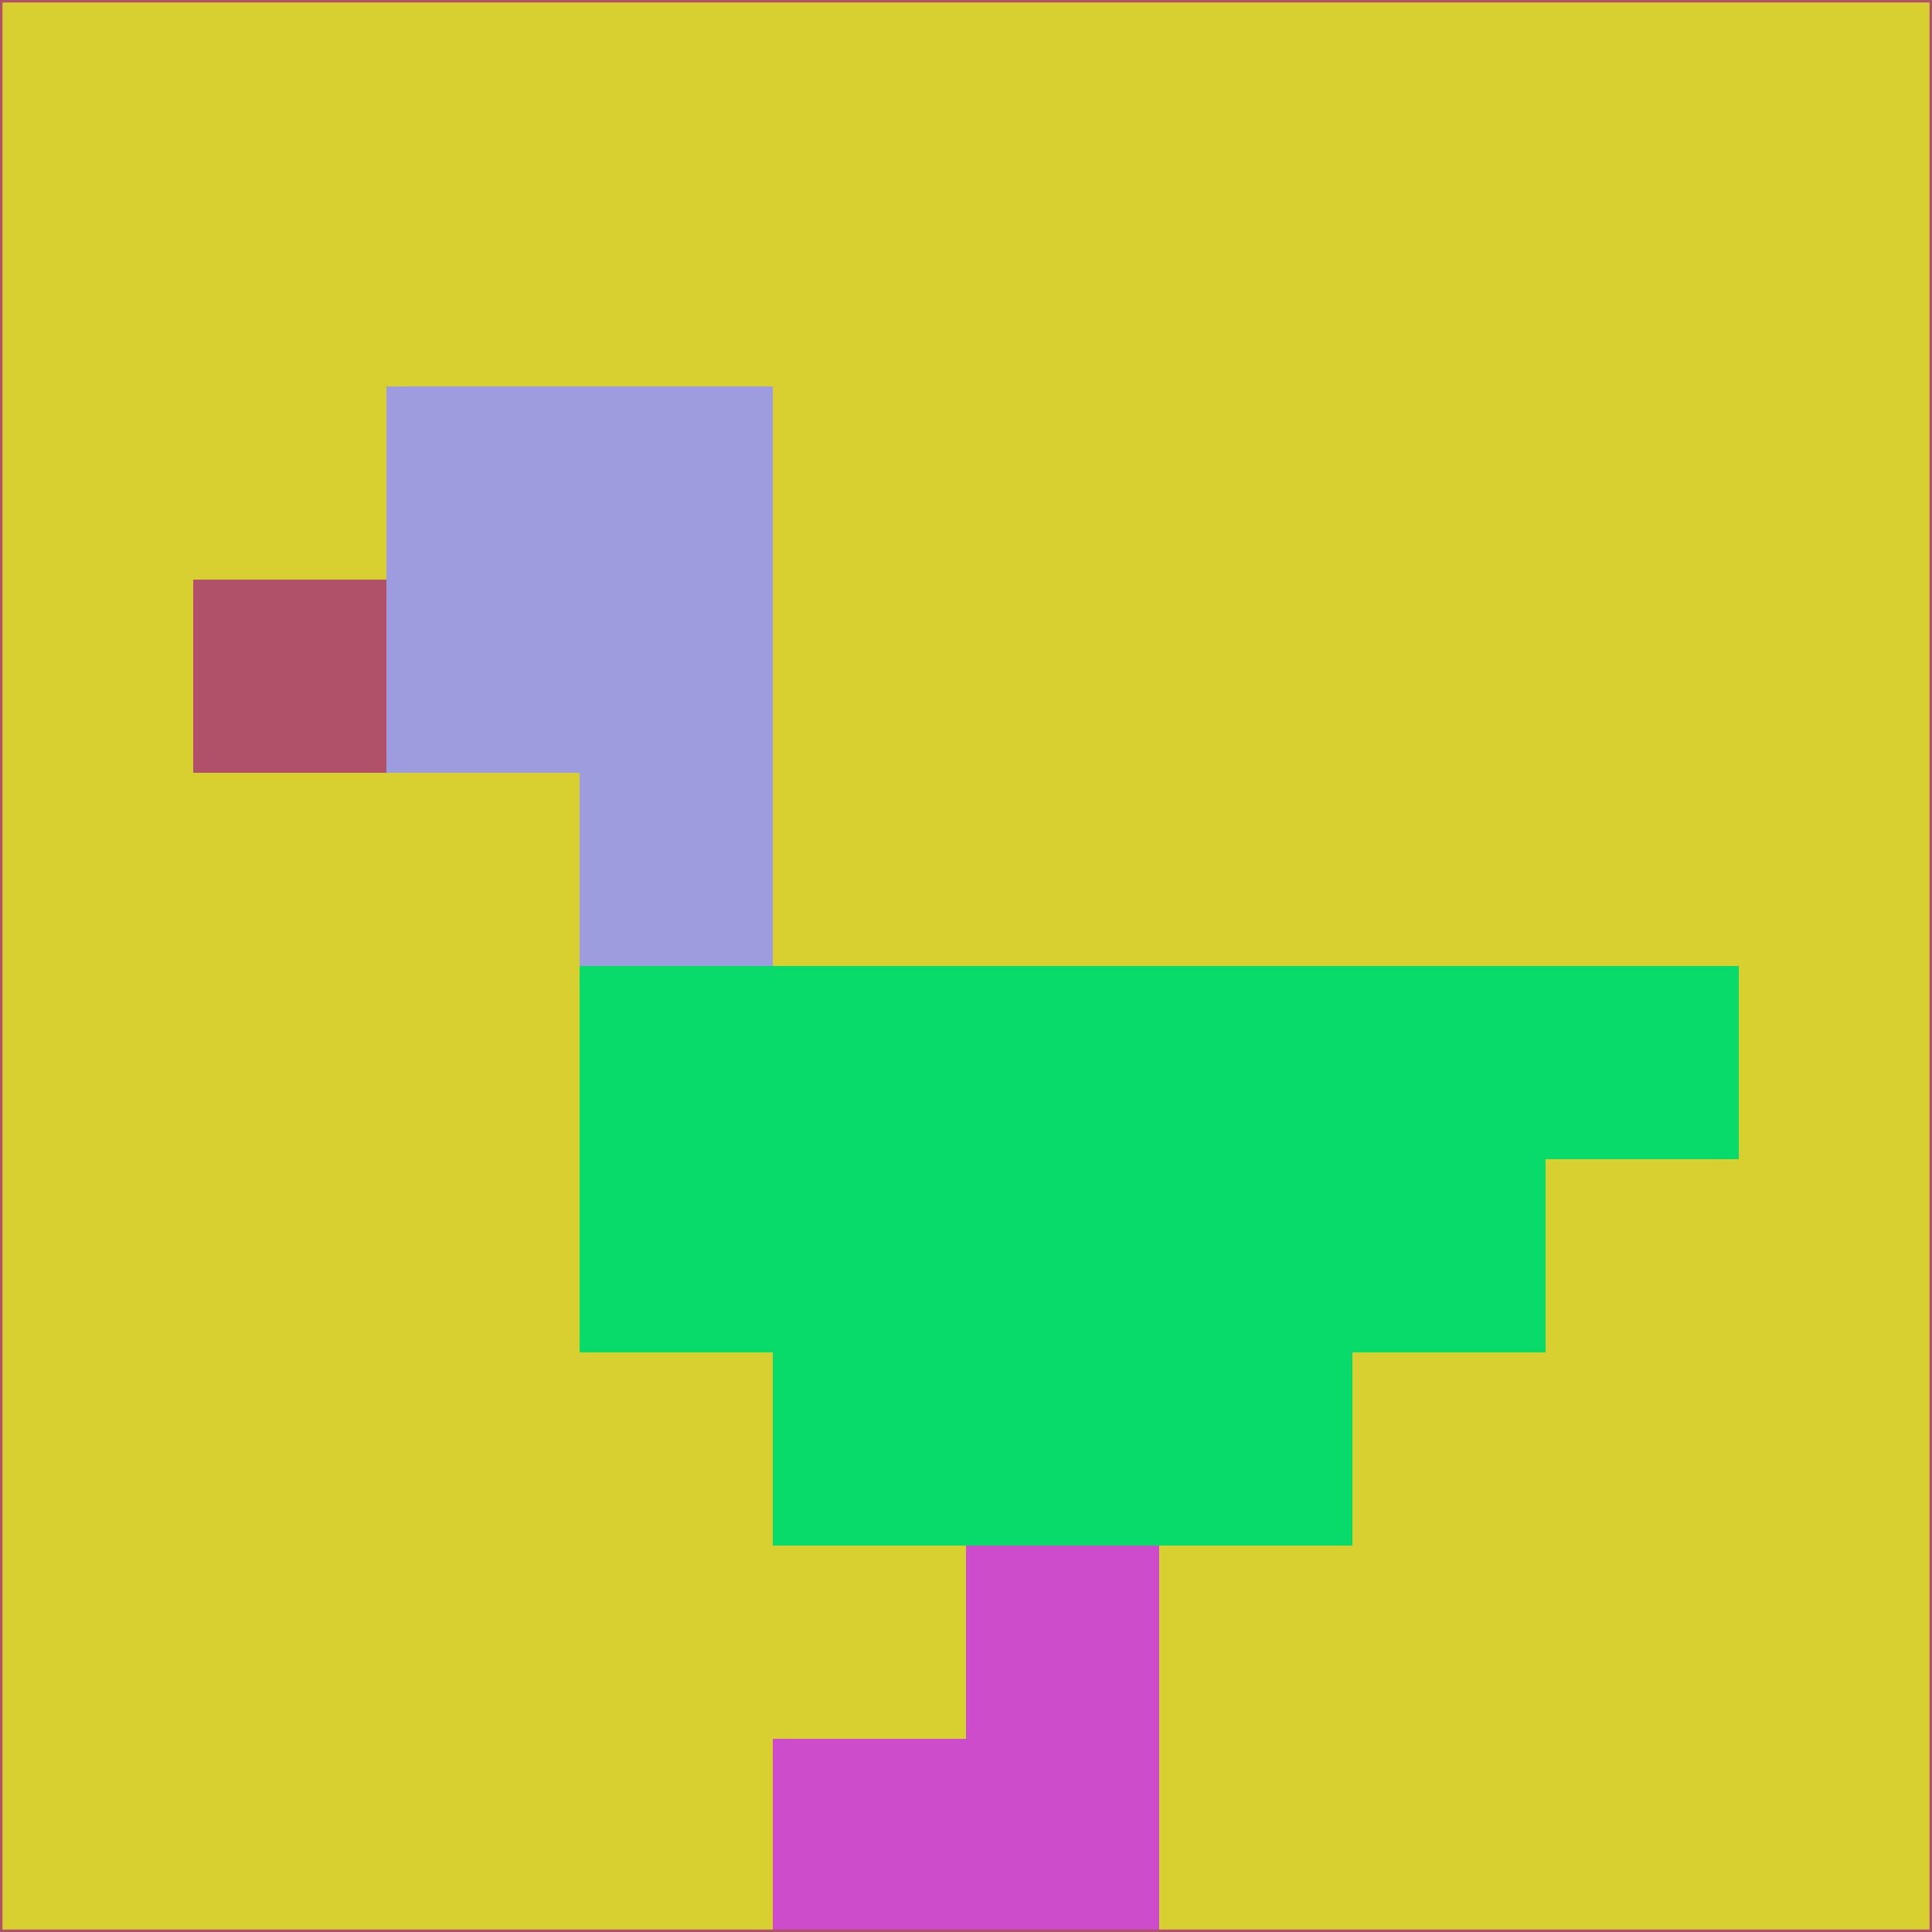 <svg xmlns="http://www.w3.org/2000/svg" version="1.1" width="785" height="785">
  <title>'goose-pfp-694263' by Dmitri Cherniak (Cyberpunk Edition)</title>
  <desc>
    seed=731119
    backgroundColor=#d7d030
    padding=20
    innerPadding=0
    timeout=500
    dimension=1
    border=false
    Save=function(){return n.handleSave()}
    frame=12

    Rendered at 2024-09-15T22:37:00.848Z
    Generated in 1ms
    Modified for Cyberpunk theme with new color scheme
  </desc>
  <defs/>
  <rect width="100%" height="100%" fill="#d7d030"/>
  <g>
    <g id="0-0">
      <rect x="0" y="0" height="785" width="785" fill="#d7d030"/>
      <g>
        <!-- Neon blue -->
        <rect id="0-0-2-2-2-2" x="157" y="157" width="157" height="157" fill="#9d9cde"/>
        <rect id="0-0-3-2-1-4" x="235.5" y="157" width="78.5" height="314" fill="#9d9cde"/>
        <!-- Electric purple -->
        <rect id="0-0-4-5-5-1" x="314" y="392.5" width="392.5" height="78.5" fill="#09db6a"/>
        <rect id="0-0-3-5-5-2" x="235.5" y="392.5" width="392.5" height="157" fill="#09db6a"/>
        <rect id="0-0-4-5-3-3" x="314" y="392.5" width="235.5" height="235.5" fill="#09db6a"/>
        <!-- Neon pink -->
        <rect id="0-0-1-3-1-1" x="78.5" y="235.5" width="78.5" height="78.5" fill="#b05169"/>
        <!-- Cyber yellow -->
        <rect id="0-0-5-8-1-2" x="392.5" y="628" width="78.5" height="157" fill="#cd4ccc"/>
        <rect id="0-0-4-9-2-1" x="314" y="706.5" width="157" height="78.5" fill="#cd4ccc"/>
      </g>
      <rect x="0" y="0" stroke="#b05169" stroke-width="2" height="785" width="785" fill="none"/>
    </g>
  </g>
  <script xmlns=""/>
</svg>